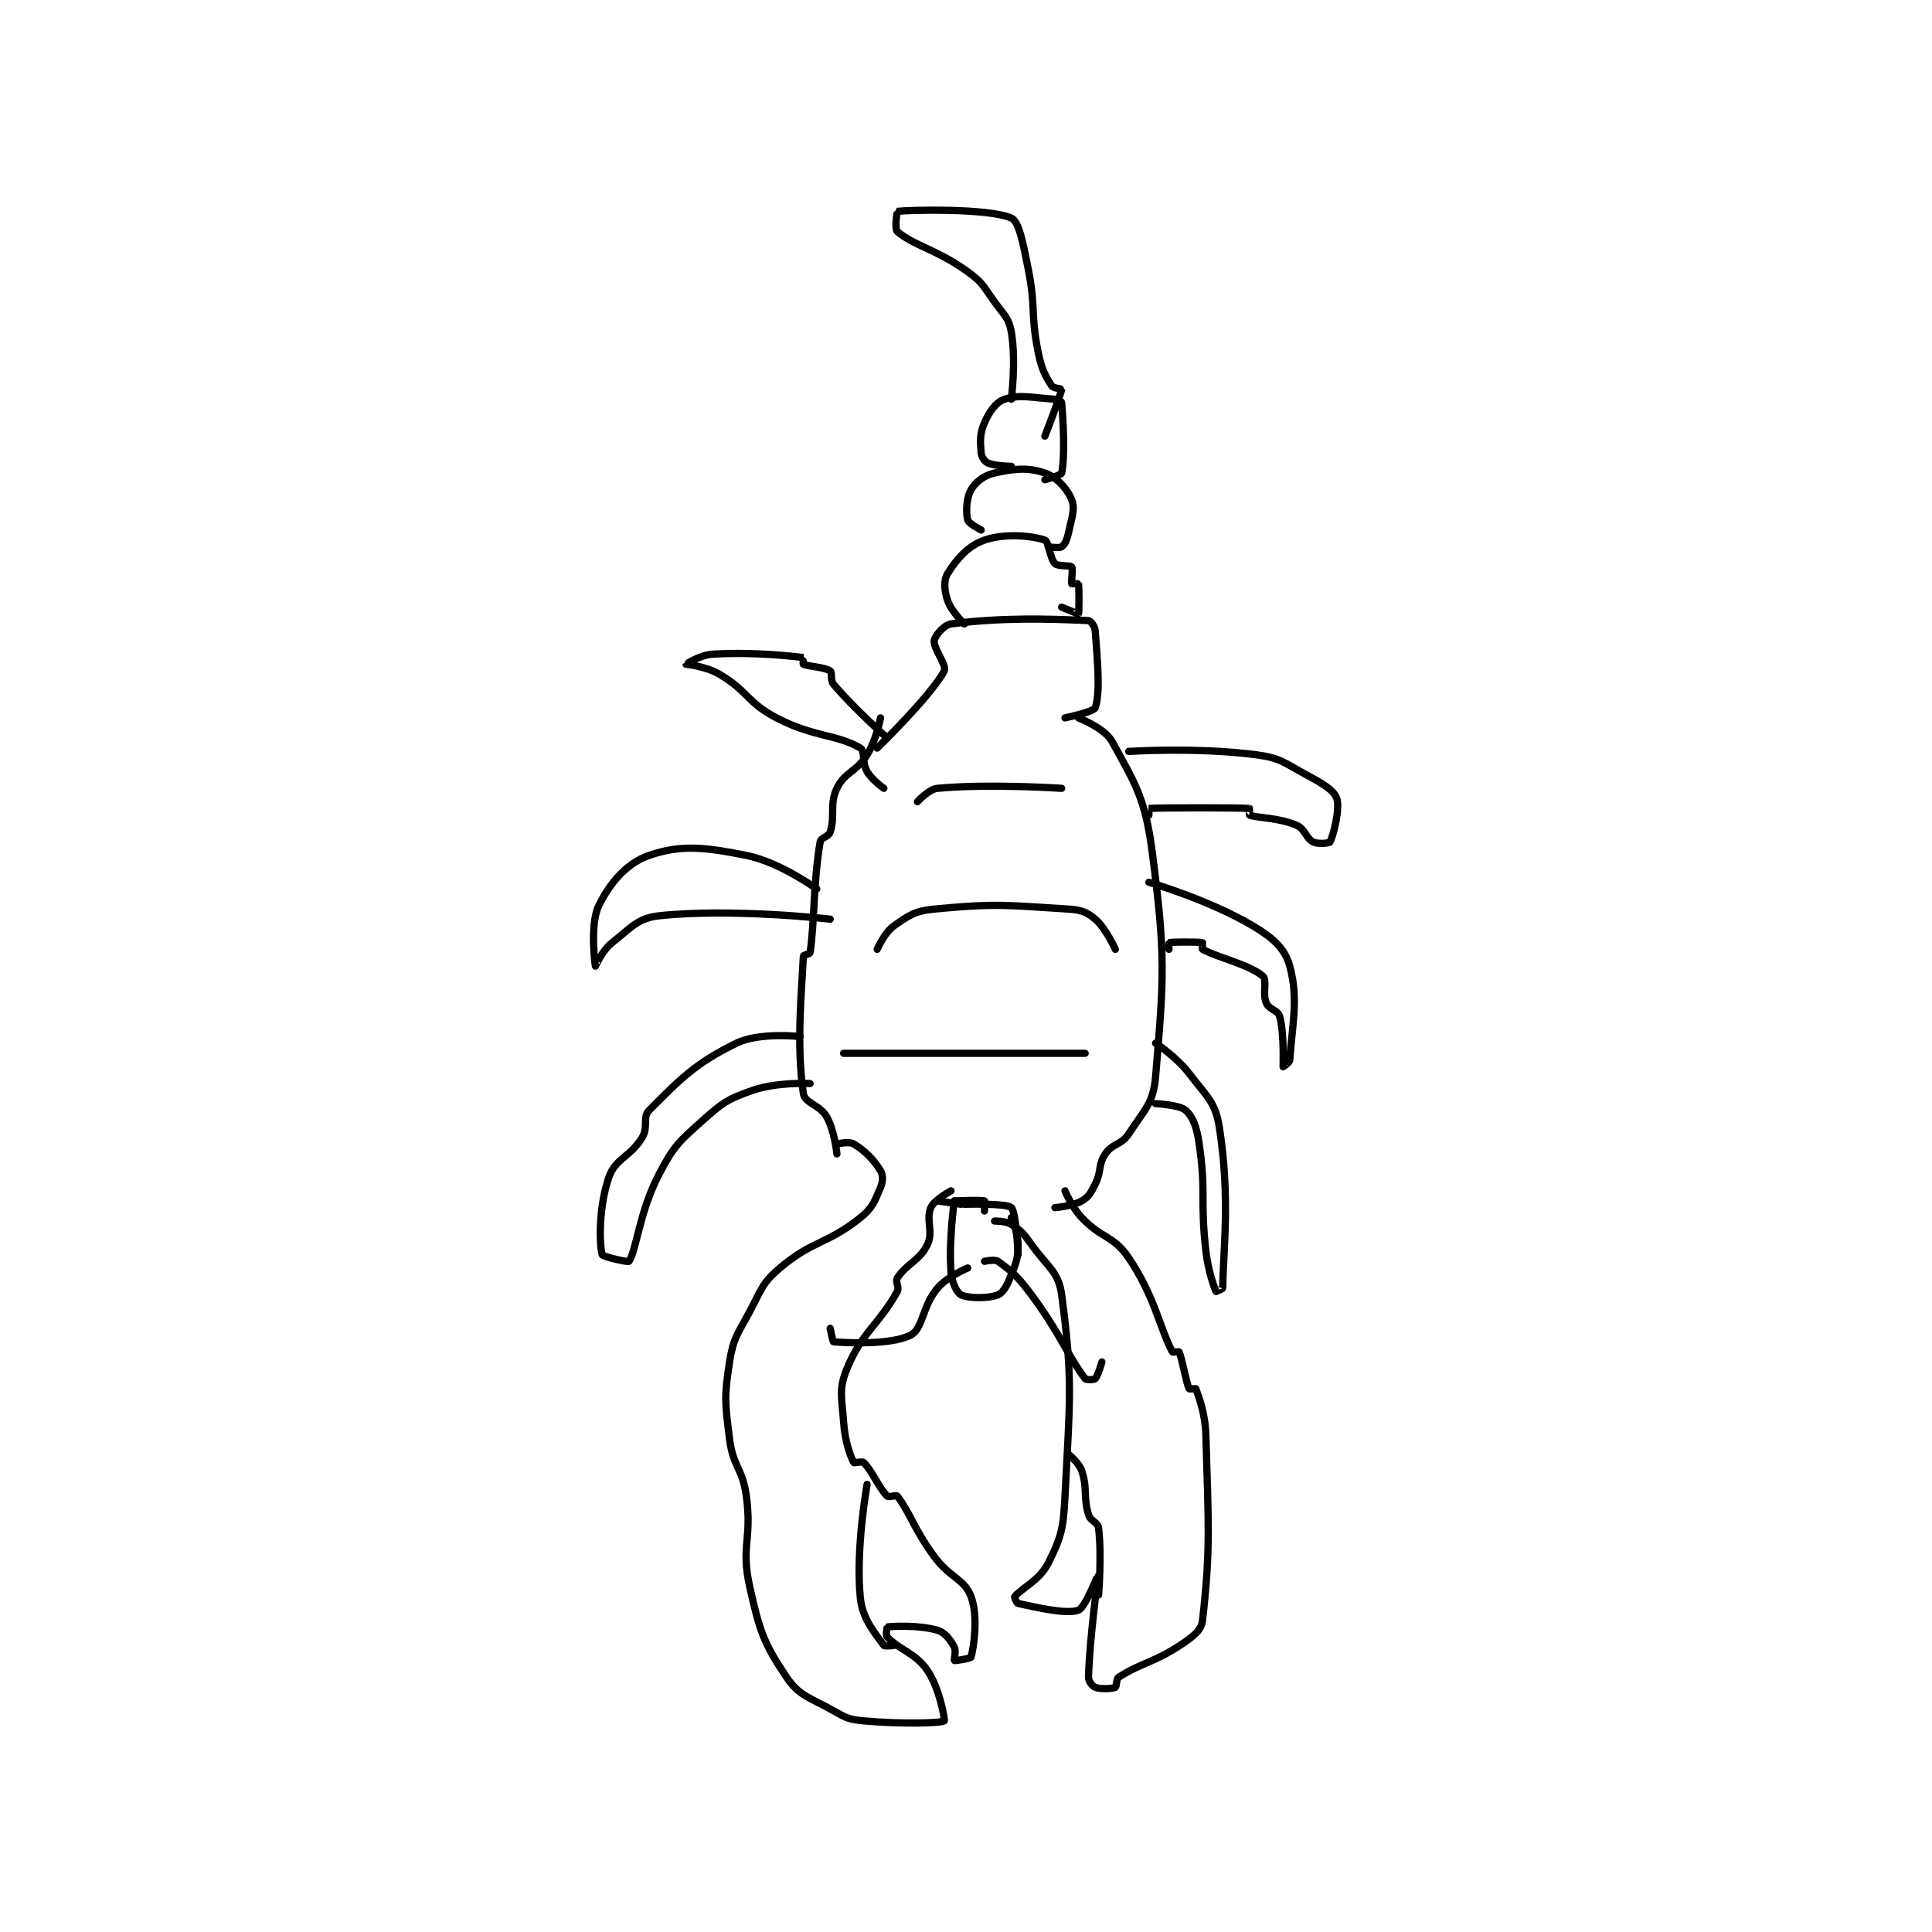 <?xml version="1.0" encoding="utf-8"?>
<!DOCTYPE svg PUBLIC "-//W3C//DTD SVG 1.1//EN" "http://www.w3.org/Graphics/SVG/1.1/DTD/svg11.dtd">
<svg viewBox="0 0 800 800" preserveAspectRatio="xMinYMin meet" xmlns="http://www.w3.org/2000/svg" version="1.1">
<g fill="none" stroke="black" stroke-linecap="round" stroke-linejoin="round" stroke-width="2.16">
<g transform="translate(246.538,87.52) scale(1.389) translate(-176,-5.633)">
<path id="0" d="M261 156.633 C261 156.633 259.8 163.11 257 167.633 C253.765 172.859 250.347 172.726 248 177.633 C245.71 182.421 247.582 185.57 246 190.633 C245.543 192.096 243.222 192.302 243 193.633 C240.877 206.372 241.402 217.101 240 226.633 C239.946 227.002 238.014 227.347 238 227.633 C237.49 238.343 235.867 254.009 238 268.633 C238.417 271.494 242.983 272.003 245 275.633 C247.346 279.856 248 286.633 248 286.633 "/>
<path id="1" d="M320 156.633 C320 156.633 327.817 159.665 330 163.633 C336.915 176.207 339.911 180.566 342 196.633 C346.057 227.843 345.495 233.697 343 263.633 C342.341 271.537 339.646 273.509 335 280.633 C332.791 284.021 330.123 283.449 328 286.633 C325.81 289.918 326.973 291.688 325 295.633 C323.685 298.263 323.079 299.42 321 300.633 C318.244 302.241 313 302.633 313 302.633 "/>
<path id="2" d="M248 283.633 C248 283.633 251.679 282.82 253 283.633 C256.414 285.735 258.899 288.219 261 291.633 C261.813 292.954 261.76 294.861 261 296.633 C259.242 300.735 258.676 302.693 255 305.633 C244.976 313.653 240.824 312.298 231 320.633 C225.642 325.179 225.616 326.883 222 333.633 C218.304 340.532 217.142 341.4 216 348.633 C214.353 359.065 214.642 360.766 216 371.633 C217.041 379.961 219.853 380.219 221 388.633 C222.761 401.546 219.29 403.437 222 415.633 C224.932 428.826 226.201 432.571 233 442.633 C236.842 448.32 239.879 448.608 247 452.633 C250.876 454.824 251.635 455.236 256 455.633 C267.299 456.661 279.136 456.315 280 455.633 C280.246 455.439 278.661 446.018 275 440.633 C271.386 435.319 266.533 434.46 263 430.633 C262.497 430.089 262.957 427.639 263 427.633 C264.591 427.421 272.611 427.017 278 428.633 C280.29 429.32 281.797 431.468 283 433.633 C283.619 434.747 282.857 437.548 283 437.633 C283.261 437.79 287.898 437.021 288 436.633 C288.792 433.623 290.195 424.618 288 418.633 C286.045 413.302 281.696 413.037 277 406.633 C270.9 398.315 269.724 393.421 266 388.633 C265.673 388.213 263.464 389.098 263 388.633 C260.37 386.003 258.63 381.264 256 378.633 C255.536 378.169 253.116 378.865 253 378.633 C251.958 376.549 250.414 372.428 250 366.633 C249.46 359.077 248.481 356.773 251 350.633 C255.475 339.725 260.385 337.74 266 327.633 C266.717 326.343 265.309 324.709 266 323.633 C268.728 319.39 272.752 318.354 275 313.633 C276.806 309.841 274.47 306.13 276 302.633 C277.02 300.302 282 297.633 282 297.633 "/>
<path id="3" d="M283 300.633 C283 300.633 290.988 300.296 292 300.633 C292.113 300.671 292 303.633 292 303.633 "/>
<path id="4" d="M295 306.633 C295 306.633 298.317 306.562 300 307.633 C302.932 309.499 303.64 310.329 306 313.633 C310.917 320.518 314.076 321.706 315 328.633 C318.428 354.347 317.445 359.742 316 388.633 C315.512 398.392 314.882 400.87 311 408.633 C308.412 413.809 302.819 416.208 301 418.633 C300.87 418.807 301.595 420.548 302 420.633 C307.251 421.739 316.405 423.981 320 422.633 C322.11 421.842 325.999 411.625 326 411.633 C326.004 411.657 323.36 430.404 323 442.633 C322.966 443.79 324.172 445.323 325 445.633 C326.589 446.229 329.902 446.104 331 445.633 C331.418 445.454 331.232 443.133 332 442.633 C338.642 438.316 342.79 438.216 351 432.633 C354.424 430.305 356.664 428.605 357 425.633 C359.409 404.299 358.775 397.382 358 370.633 C357.801 363.779 355.873 359.078 355 356.633 C354.959 356.517 353.068 356.784 353 356.633 C352.071 354.59 350.929 347.677 350 345.633 C349.932 345.483 348.113 345.844 348 345.633 C344.326 338.775 342.776 329.154 335 317.633 C330.464 310.913 327.031 311.982 321 305.633 C317.961 302.434 316 297.633 316 297.633 "/>
<path id="5" d="M286 301.633 C286 301.633 298.541 301.266 300 302.633 C301.477 304.018 302 316.633 302 316.633 "/>
<path id="6" d="M285 301.633 L278 300.633 "/>
<path id="7" d="M260 165.633 C260 165.633 276.038 150.091 280 142.633 C280.873 140.991 276.686 135.833 277 133.633 C277.209 132.167 279.935 128.903 282 128.633 C297.028 126.673 310.976 127.074 323 127.633 C323.628 127.662 324.899 129.318 325 130.633 C325.738 140.226 326.54 149.185 325 153.633 C324.591 154.816 316 156.633 316 156.633 "/>
<path id="8" d="M286 128.633 C286 128.633 282.069 124.841 281 121.633 C280.013 118.673 279.755 115.67 281 113.633 C283.602 109.375 287.113 105.318 292 103.633 C298.088 101.534 306.065 102.322 310 103.633 C311.166 104.022 311.466 109.1 313 110.633 C313.92 111.554 317.546 111.088 318 111.633 C318.44 112.161 317.784 116.094 318 116.633 C318.034 116.719 319.988 116.58 320 116.633 C320.238 117.705 320.21 125.339 320 125.633 C319.963 125.685 315 123.633 315 123.633 "/>
<path id="9" d="M291 100.633 C291 100.633 287.267 98.704 287 97.633 C286.415 95.292 286.567 91.141 288 88.633 C289.348 86.275 291.819 84.356 295 83.633 C300.865 82.3 305.126 81.938 310 83.633 C313.504 84.852 316.748 88.415 318 91.633 C319.082 94.417 317.979 97.065 317 101.633 C316.576 103.614 315.846 105.069 315 105.633 C314.275 106.117 311 105.633 311 105.633 "/>
<path id="10" d="M300 81.633 C300 81.633 295.159 81.593 293 80.633 C292.033 80.204 291.102 78.859 291 77.633 C290.712 74.182 290.555 71.936 292 68.633 C293.474 65.264 295.445 62.485 298 61.633 C302.599 60.1 306.294 61.239 313 61.633 C313.92 61.688 314.972 62.327 315 62.633 C315.496 68.086 316.025 78.919 315 83.633 C314.849 84.326 310 85.633 310 85.633 "/>
<path id="11" d="M300 61.633 C300 61.633 301.47 50.161 300 41.633 C299.275 37.428 297.921 36.678 295 32.633 C291.577 27.893 291.516 26.903 287 23.633 C277.765 16.946 271.046 15.959 266 11.633 C265.171 10.922 265.923 5.642 266 5.633 C269.688 5.199 293.111 4.63 300 7.633 C302.279 8.627 303.493 15.097 305 22.633 C307.412 34.691 305.621 35.739 308 47.633 C309.004 52.651 310.076 54.609 312 57.633 C312.446 58.334 315.009 58.563 315 58.633 C314.77 60.359 310 72.633 310 72.633 "/>
<path id="12" d="M343 271.633 C343 271.633 350.209 271.981 352 273.633 C354.184 275.649 355.297 278.71 356 283.633 C358.148 298.67 356.222 299.988 358 315.633 C358.681 321.624 360.614 326.784 361 327.633 C361.003 327.639 362.995 326.899 363 326.633 C363.25 314.4 365.251 299.437 362 278.633 C360.825 271.114 358.216 269.497 353 262.633 C349.209 257.645 343 253.633 343 253.633 "/>
<path id="13" d="M347 225.633 C347 225.633 346.952 223.643 347 223.633 C348.202 223.393 355.798 223.393 357 223.633 C357.048 223.643 356.79 225.517 357 225.633 C361.239 227.988 370.84 230.13 375 233.633 C376.301 234.729 374.804 238.763 376 241.633 C376.805 243.566 379.523 243.819 380 245.633 C381.442 251.114 380.951 260.423 381 260.633 C381.005 260.655 382.948 259.407 383 258.633 C383.677 248.479 385.7 240.453 383 230.633 C381.551 225.364 378.098 222.263 372 218.633 C358.981 210.884 341 205.633 341 205.633 "/>
<path id="14" d="M341 185.633 C341 185.633 340.983 183.634 341 183.633 C344.733 183.384 367.267 183.384 371 183.633 C371.017 183.634 370.884 185.592 371 185.633 C373.444 186.506 379.516 186.324 385 188.633 C387.553 189.708 387.814 192.541 390 193.633 C391.457 194.362 394.813 193.98 395 193.633 C395.975 191.823 398.06 183.661 397 180.633 C396.125 178.135 392.753 176.208 388 173.633 C381.218 169.96 380.287 168.596 373 167.633 C355.406 165.31 335 166.633 335 166.633 "/>
<path id="15" d="M240 265.633 C240 265.633 230.226 265.149 223 267.633 C215.608 270.175 214.03 271.249 208 276.633 C200.857 283.011 199.409 284.216 195 292.633 C189.063 303.968 188.26 315.442 186 318.633 C185.744 318.995 178.149 317.254 178 316.633 C177.144 313.067 176.989 302.416 180 293.633 C181.962 287.912 186.415 287.609 190 281.633 C191.833 278.579 190.011 275.622 192 273.633 C201.148 264.486 205.619 259.687 218 253.633 C224.914 250.253 237 251.633 237 251.633 "/>
<path id="16" d="M242 207.633 C242 207.633 231.01 199.635 221 197.633 C208.379 195.109 201.464 194.407 192 197.633 C185.436 199.871 180.329 205.767 177 212.633 C174.237 218.332 175.983 230.586 176 230.633 C176.005 230.647 178.048 225.964 181 223.633 C186.697 219.135 188.658 216.316 195 215.633 C216.718 213.294 246 216.633 246 216.633 "/>
<path id="17" d="M263 162.633 C263 162.633 253.3 154.045 247 146.633 C245.968 145.419 246.686 143.091 246 142.633 C244.253 141.469 239.389 141.328 238 140.633 C237.846 140.556 238.03 138.637 238 138.633 C234.4 138.233 223.41 136.924 211 137.633 C207.236 137.848 203 140.632 203 140.633 C203.01 140.663 208.919 141.215 213 143.633 C221.561 148.706 221.091 151.967 230 156.633 C241.119 162.457 247.958 161.46 255 165.633 C256.427 166.479 255.439 169.958 257 172.633 C258.513 175.227 262 177.633 262 177.633 "/>
<path id="18" d="M283 300.633 C283 300.633 281.329 312.243 282 321.633 C282.231 324.87 283.737 328.002 285 328.633 C287.137 329.702 293.135 329.779 296 328.633 C297.667 327.966 298.776 325.692 300 322.633 C301.578 318.689 302 317.671 302 313.633 C302 310.045 300 305.633 300 305.633 "/>
<path id="19" d="M292 318.633 C292 318.633 295.035 317.944 296 318.633 C300.135 321.587 301.925 323.148 306 328.633 C314.624 340.243 316.7 346.659 322 353.633 C322.325 354.061 324.647 353.986 325 353.633 C325.823 352.81 327 348.633 327 348.633 "/>
<path id="20" d="M287 320.633 C287 320.633 281.022 323.078 278 326.633 C273.395 332.05 273.702 338.723 270 340.633 C264.157 343.649 250.798 342.95 247 342.633 C246.778 342.615 246 338.633 246 338.633 "/>
<path id="21" d="M250 256.633 L322 256.633 "/>
<path id="22" d="M260 225.633 C260 225.633 262.163 220.636 265 218.633 C269.432 215.505 271.283 214.183 277 213.633 C295.322 211.872 298.326 212.466 317 213.633 C320.822 213.872 322.5 214.491 325 216.633 C328.243 219.413 331 225.633 331 225.633 "/>
<path id="23" d="M272 181.633 C272 181.633 275.349 177.88 278 177.633 C293.39 176.202 315 177.633 315 177.633 "/>
<path id="24" d="M265 433.133 C265 433.133 262.265 433.505 262 433.133 C259.647 429.84 255.661 425.479 255 419.133 C253.483 404.574 257 385.133 257 385.133 "/>
<path id="25" d="M326 418.133 C326 418.133 326.997 406.109 326 398.133 C325.782 396.389 323.585 396.123 323 394.133 C321.372 388.597 322.786 386.491 321 381.133 C320.172 378.65 317 376.133 317 376.133 "/>
</g>
</g>
</svg>
